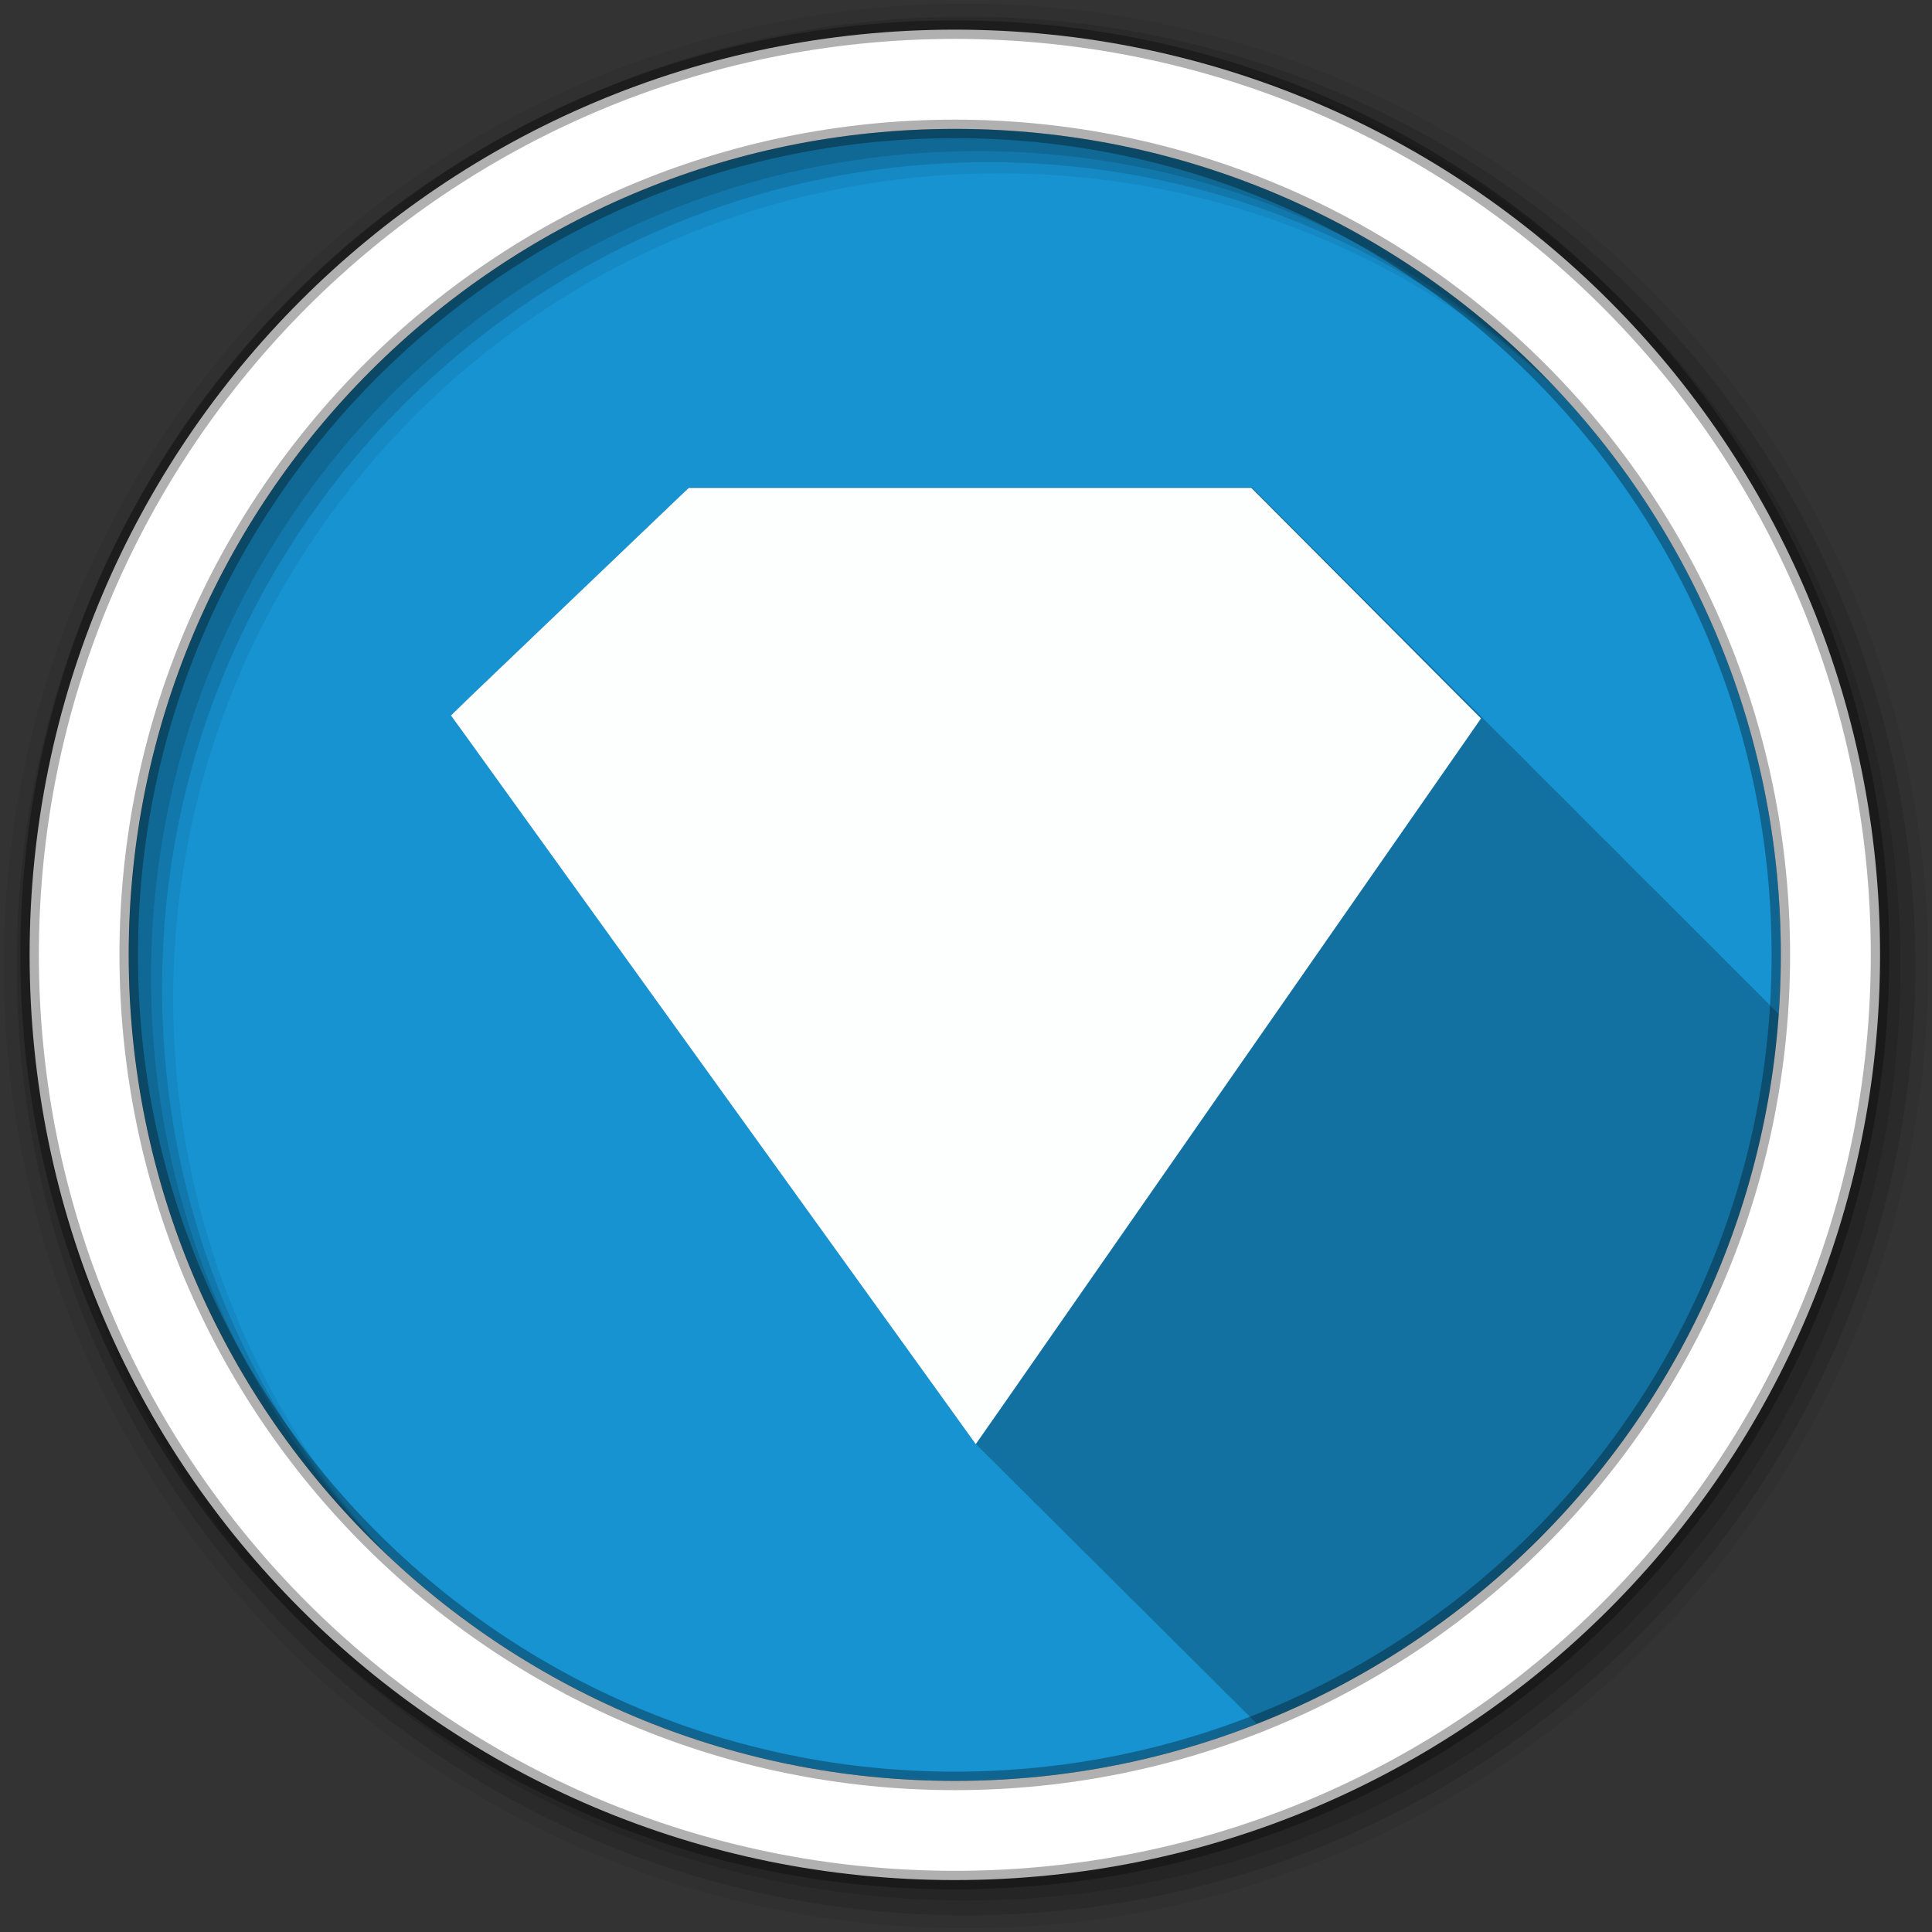 <?xml version="1.0" encoding="UTF-8" standalone="no"?>
<svg xmlns="http://www.w3.org/2000/svg" height="512" viewBox="0 0 512 512" width="512" version="1.1">
 <rect x="0" y="0" width="512" height="512" fill="#333333" stroke="none"/>
 <g id="g4" fill-rule="evenodd">
  <path id="path6" fill="#1793d1" d="m471.95 253.05c0 120.9-98.01 218.9-218.9 218.9-120.9 0-218.9-98.01-218.9-218.9 0-120.9 98.01-218.9 218.9-218.9 120.9 0 218.9 98.01 218.9 218.9"/>
  <path id="path8" opacity="0.99" fill-opacity="0.235" d="m182.56 129.28-2.531 2.375-55.16 52.719c-0.042 0.041-5.375 5.219-5.375 5.219l4.406 6.094 127.56 177.13 7.125 9.906 0.063-0.094 0.438 0.594 0.063-0.094 0.438 0.594 0.063-0.094 0.438 0.594 0.063-0.094 0.438 0.594 0.063-0.094 0.406 0.594 0.063-0.094c0.049 0.068 0.438 0.594 0.438 0.594s0.061-0.092 0.063-0.094c0.049 0.068 0.438 0.594 0.438 0.594s0.061-0.092 0.063-0.094c0.049 0.068 0.438 0.594 0.438 0.594s0.091-0.122 0.094-0.125c0.047 0.065 0.406 0.594 0.406 0.594s0.061-0.092 0.063-0.094c0.049 0.068 0.438 0.594 0.438 0.594s0.061-0.092 0.063-0.094c0.049 0.068 0.438 0.594 0.438 0.594s0.061-0.092 0.063-0.094c0.049 0.068 0.438 0.594 0.438 0.594s0.061-0.092 0.063-0.094c0.049 0.068 0.438 0.594 0.438 0.594s0.061-0.092 0.063-0.094c0.049 0.068 0.438 0.594 0.438 0.594s0.061-0.092 0.063-0.094c0.049 0.068 0.438 0.594 0.438 0.594s0.061-0.092 0.063-0.094c0.049 0.068 0.438 0.594 0.438 0.594s0.061-0.092 0.063-0.094c0.049 0.068 0.438 0.594 0.438 0.594s0.061-0.092 0.063-0.094c0.049 0.068 0.438 0.594 0.438 0.594s0.061-0.092 0.063-0.094c0.049 0.068 0.438 0.594 0.438 0.594s0.061-0.092 0.063-0.094c0.049 0.068 0.438 0.594 0.438 0.594s0.061-0.092 0.063-0.094c0.049 0.068 0.438 0.594 0.438 0.594s0.061-0.092 0.063-0.094c0.049 0.068 0.438 0.594 0.438 0.594s0.061-0.092 0.063-0.094c0.049 0.068 0.438 0.594 0.438 0.594s0.061-0.092 0.063-0.094c0.049 0.068 0.438 0.594 0.438 0.594s0.061-0.092 0.063-0.094c0.049 0.068 0.438 0.594 0.438 0.594s0.061-0.092 0.063-0.094c0.049 0.068 0.438 0.594 0.438 0.594s0.061-0.092 0.063-0.094c0.049 0.068 0.438 0.594 0.438 0.594s0.061-0.092 0.063-0.094c0.049 0.068 0.438 0.594 0.438 0.594s0.061-0.092 0.063-0.094c0.049 0.068 0.438 0.594 0.438 0.594s0.061-0.092 0.063-0.094c0.046 0.065 0.406 0.594 0.406 0.594s0.061-0.092 0.063-0.094c0.049 0.068 0.438 0.594 0.438 0.594s0.061-0.092 0.063-0.094c0.049 0.068 0.438 0.594 0.438 0.594s0.061-0.092 0.063-0.094c0.049 0.068 0.438 0.594 0.438 0.594s0.091-0.122 0.094-0.125c0.048 0.067 0.405 0.591 0.406 0.594 0 0 0.061-0.092 0.063-0.094 0.049 0.068 0.438 0.594 0.438 0.594s0.061-0.092 0.063-0.094c0.049 0.068 0.438 0.594 0.438 0.594s0.061-0.092 0.063-0.094c0.049 0.068 0.438 0.594 0.438 0.594s0.061-0.092 0.063-0.094c0.049 0.068 0.438 0.594 0.438 0.594s0.061-0.092 0.063-0.094c0.049 0.068 0.438 0.594 0.438 0.594s0.061-0.092 0.063-0.094c0.049 0.068 0.438 0.594 0.438 0.594s0.061-0.092 0.063-0.094c0.049 0.068 0.438 0.594 0.438 0.594s0.061-0.092 0.063-0.094c0.049 0.068 0.438 0.594 0.438 0.594s0.061-0.092 0.063-0.094c0.049 0.068 0.438 0.594 0.438 0.594s0.061-0.092 0.063-0.094c0.049 0.068 0.438 0.594 0.438 0.594s0.061-0.092 0.063-0.094c0.049 0.068 0.438 0.594 0.438 0.594s0.061-0.092 0.063-0.094c0.049 0.068 0.438 0.594 0.438 0.594s0.061-0.092 0.063-0.094c0.049 0.068 0.438 0.594 0.438 0.594s0.061-0.092 0.063-0.094c0.049 0.068 0.438 0.594 0.438 0.594s0.061-0.092 0.063-0.094c0.049 0.068 0.438 0.594 0.438 0.594s0.061-0.092 0.063-0.094c0.049 0.068 0.438 0.594 0.438 0.594l0.063-0.094c0.049 0.068 0.438 0.594 0.438 0.594l0.063-0.094c0.049 0.068 0.438 0.594 0.438 0.594l0.063-0.094c0.049 0.068 0.438 0.594 0.438 0.594s0.061-0.092 0.063-0.094c0.049 0.068 0.438 0.594 0.438 0.594s0.061-0.092 0.063-0.094c0.046 0.065 0.406 0.594 0.406 0.594s0.061-0.092 0.063-0.094c0.049 0.068 0.438 0.594 0.438 0.594s0.061-0.092 0.063-0.094c0.049 0.068 0.438 0.594 0.438 0.594s0.061-0.092 0.063-0.094c0.049 0.068 0.438 0.594 0.438 0.594s0.061-0.092 0.063-0.094c0.049 0.068 0.438 0.594 0.438 0.594s0.091-0.122 0.094-0.125c0.047 0.065 0.406 0.594 0.406 0.594s0.061-0.092 0.063-0.094c0.049 0.068 0.438 0.594 0.438 0.594s0.061-0.092 0.063-0.094c0.049 0.068 0.438 0.594 0.438 0.594s0.061-0.092 0.063-0.094c0.049 0.068 0.438 0.594 0.438 0.594s0.061-0.092 0.063-0.094c0.049 0.068 0.438 0.594 0.438 0.594s0.061-0.092 0.063-0.094c0.049 0.068 0.438 0.594 0.438 0.594s0.061-0.092 0.063-0.094c0.049 0.068 0.438 0.594 0.438 0.594s0.061-0.092 0.063-0.094c0.049 0.068 0.438 0.594 0.438 0.594s0.061-0.092 0.063-0.094c0.049 0.068 0.438 0.594 0.438 0.594s0.061-0.092 0.063-0.094c0.049 0.068 0.438 0.594 0.438 0.594s0.061-0.092 0.063-0.094c0.049 0.068 0.438 0.594 0.438 0.594s0.061-0.092 0.063-0.094c0.049 0.068 0.438 0.594 0.438 0.594s0.061-0.092 0.063-0.094c0.049 0.068 0.438 0.594 0.438 0.594s0.061-0.092 0.063-0.094c0.049 0.068 0.438 0.594 0.438 0.594s0.061-0.092 0.063-0.094l0.438 0.594 0.063-0.094c0.049 0.068 0.438 0.594 0.438 0.594s0.061-0.092 0.063-0.094c0.049 0.068 0.438 0.594 0.438 0.594s0.061-0.092 0.063-0.094c0.049 0.068 0.438 0.594 0.438 0.594s0.061-0.092 0.063-0.094l0.438 0.594 0.063-0.094c0.049 0.068 0.438 0.594 0.438 0.594s0.061-0.092 0.063-0.094l0.406 0.594s0.061-0.092 0.063-0.094c0.049 0.068 0.438 0.594 0.438 0.594l0.063-0.094c0.049 0.068 0.438 0.594 0.438 0.594s0.061-0.092 0.063-0.094c0.049 0.068 0.438 0.594 0.438 0.594l0.063-0.094c0.049 0.068 0.438 0.594 0.438 0.594s0.091-0.122 0.094-0.125l0.406 0.594s0.061-0.092 0.063-0.094c0.049 0.068 0.438 0.594 0.438 0.594l0.063-0.094 0.438 0.594s0.061-0.092 0.063-0.094c0.049 0.068 0.438 0.594 0.438 0.594l0.063-0.094c0.049 0.068 0.438 0.594 0.438 0.594s0.061-0.092 0.063-0.094c0.049 0.068 0.438 0.594 0.438 0.594s0.061-0.092 0.063-0.094l0.438 0.594 0.063-0.094c0.049 0.068 0.438 0.594 0.438 0.594s0.061-0.092 0.063-0.094c0.049 0.068 0.438 0.594 0.438 0.594s0.061-0.092 0.063-0.094c0.049 0.068 0.438 0.594 0.438 0.594s0.061-0.092 0.063-0.094c0.049 0.068 0.438 0.594 0.438 0.594l0.063-0.094c0.049 0.068 0.438 0.594 0.438 0.594s0.061-0.092 0.063-0.094c0.049 0.068 0.438 0.594 0.438 0.594s0.061-0.092 0.063-0.094l0.438 0.594s0.061-0.092 0.063-0.094c0.049 0.068 0.438 0.594 0.438 0.594s0.061-0.092 0.063-0.094l0.438 0.594 0.063-0.094c0.049 0.068 0.438 0.594 0.438 0.594s0.061-0.092 0.063-0.094l0.438 0.594s0.061-0.092 0.063-0.094c0.049 0.068 0.438 0.594 0.438 0.594s0.061-0.092 0.063-0.094l0.438 0.594s0.061-0.092 0.063-0.094c0.046 0.065 0.406 0.594 0.406 0.594l0.063-0.094c0.049 0.068 0.438 0.594 0.438 0.594s0.061-0.092 0.063-0.094c0.049 0.068 0.438 0.594 0.438 0.594s0.061-0.092 0.063-0.094c0.049 0.068 0.438 0.594 0.438 0.594s0.061-0.092 0.063-0.094c0.049 0.068 0.438 0.594 0.438 0.594s0.091-0.122 0.094-0.125c0.046 0.065 0.406 0.594 0.406 0.594s0.061-0.092 0.063-0.094l0.438 0.594s0.061-0.092 0.063-0.094c0.049 0.068 0.438 0.594 0.438 0.594l0.063-0.094c0.049 0.068 0.438 0.594 0.438 0.594s0.061-0.092 0.063-0.094c0.049 0.068 0.438 0.594 0.438 0.594s0.061-0.092 0.063-0.094l0.438 0.594s0.061-0.092 0.063-0.094c0.049 0.068 0.438 0.594 0.438 0.594s0.061-0.092 0.063-0.094l0.438 0.594 0.063-0.094c0.049 0.068 0.438 0.594 0.438 0.594s0.061-0.092 0.063-0.094c0.049 0.068 0.438 0.594 0.438 0.594s0.061-0.092 0.063-0.094c0.049 0.068 0.438 0.594 0.438 0.594s0.061-0.092 0.063-0.094c0.049 0.068 0.438 0.594 0.438 0.594l0.063-0.094 0.438 0.594s0.061-0.092 0.063-0.094c0.049 0.068 0.438 0.594 0.438 0.594s0.061-0.092 0.063-0.094l0.438 0.594s0.061-0.092 0.063-0.094c0.049 0.068 0.438 0.594 0.438 0.594s0.061-0.092 0.063-0.094c0.049 0.068 0.438 0.594 0.438 0.594l0.063-0.094c0.049 0.068 0.438 0.594 0.438 0.594s0.061-0.092 0.063-0.094l0.438 0.594s0.061-0.092 0.063-0.094c0.049 0.068 0.438 0.594 0.438 0.594s0.061-0.092 0.063-0.094c0.046 0.065 0.406 0.594 0.406 0.594s0.061-0.092 0.063-0.094c0.049 0.068 0.438 0.594 0.438 0.594l0.063-0.094c0.049 0.068 0.438 0.594 0.438 0.594s0.061-0.092 0.063-0.094c0.049 0.068 0.438 0.594 0.438 0.594s0.061-0.092 0.063-0.094c0.049 0.068 0.438 0.594 0.438 0.594l0.094-0.125 0.406 0.594s0.061-0.092 0.063-0.094c0.049 0.068 0.438 0.594 0.438 0.594l0.063-0.094 0.438 0.594s0.061-0.092 0.063-0.094c0.049 0.068 0.438 0.594 0.438 0.594l0.063-0.094 0.438 0.594s0.061-0.092 0.063-0.094c0.049 0.068 0.438 0.594 0.438 0.594s0.061-0.092 0.063-0.094l0.438 0.594s0.061-0.092 0.063-0.094c0.049 0.068 0.438 0.594 0.438 0.594s0.061-0.092 0.063-0.094c0.049 0.068 0.438 0.594 0.438 0.594l0.063-0.094c0.049 0.068 0.438 0.594 0.438 0.594s0.061-0.092 0.063-0.094c0.049 0.068 0.438 0.594 0.438 0.594s0.061-0.092 0.063-0.094c0.049 0.068 0.438 0.594 0.438 0.594s0.061-0.092 0.063-0.094c0.049 0.068 0.438 0.594 0.438 0.594s0.061-0.092 0.063-0.094l0.438 0.594 0.063-0.094c0.043 0.06 0.303 0.434 0.375 0.531 76.71-30.04 132.33-102.13 138.53-187.91l-0.031-0.031-0.5-0.5-0.5-0.5-0.313-0.313-0.188-0.188-0.5-0.5-0.5-0.5-0.5-0.5-0.5-0.5-0.125-0.125-0.188-0.188-0.125-0.156-0.031-0.031-0.438-0.406-0.031-0.031-0.031-0.031v-0.031l-0.5-0.5-0.5-0.5-0.5-0.5-0.5-0.5-0.5-0.5-0.5-0.5-0.5-0.5-0.5-0.469-0.5-0.5-0.344-0.344-0.156-0.156-0.5-0.5-0.5-0.5-0.188-0.188-0.313-0.313-0.5-0.5-0.188-0.188-0.313-0.313-0.5-0.5-0.5-0.5-0.5-0.5-0.313-0.313-0.188-0.188-0.5-0.5-0.5-0.5-0.5-0.5-0.5-0.5-0.125-0.125-0.188-0.188-0.125-0.156-0.031-0.031-0.438-0.406-0.031-0.031-0.031-0.031v-0.031l-0.5-0.5-0.5-0.5-0.5-0.5-0.5-0.5-0.5-0.5-0.5-0.5-0.5-0.5-0.5-0.469-0.5-0.5-0.344-0.344-0.156-0.156-0.5-0.5-0.5-0.5-0.188-0.188-0.313-0.313-0.5-0.5-0.188-0.188-0.313-0.313-0.5-0.5-0.5-0.5-0.5-0.5-0.313-0.313-0.188-0.188-0.5-0.5-0.5-0.5-0.5-0.5-0.5-0.5-0.125-0.125-0.188-0.188-0.125-0.156-0.031-0.031-0.438-0.406-0.031-0.031-0.031-0.031v-0.031l-0.5-0.5-0.5-0.5-0.5-0.5-0.5-0.5-0.5-0.5-0.5-0.5-0.5-0.5-0.5-0.469-0.5-0.5-0.344-0.344-0.156-0.156-0.5-0.5-0.5-0.5-0.188-0.188-0.313-0.313-0.5-0.5-0.188-0.188-0.313-0.313-0.5-0.5-0.5-0.5-0.5-0.5-0.313-0.313-0.188-0.188-0.5-0.5-0.5-0.5-0.5-0.5-0.5-0.5-0.125-0.125-0.188-0.188-0.125-0.156-0.031-0.031-0.438-0.406-0.031-0.031-0.031-0.031v-0.031l-0.5-0.5-0.5-0.5-0.5-0.5-0.5-0.5-0.5-0.5-0.5-0.5-0.5-0.5-0.5-0.469-0.5-0.5-0.344-0.344-0.156-0.156-0.5-0.5-0.5-0.5-0.188-0.188-0.313-0.313-0.5-0.5-0.188-0.188-0.313-0.313-0.5-0.5-0.5-0.5-0.5-0.5-0.313-0.313-0.188-0.188-0.5-0.5-0.5-0.5-0.5-0.5-0.5-0.5-0.125-0.125-0.188-0.188-0.125-0.156-0.031-0.031-0.438-0.406-0.031-0.031-0.031-0.031v-0.031l-0.5-0.5-0.5-0.5-0.5-0.5-0.5-0.5-0.5-0.5-0.5-0.5-0.5-0.5-0.5-0.5-0.5-0.469-0.344-0.344-0.156-0.156-0.5-0.5-0.5-0.5-0.188-0.188-0.313-0.313-0.5-0.5-0.188-0.188-0.313-0.313-0.5-0.5-0.5-0.5-0.5-0.5-0.313-0.313-0.188-0.188-0.5-0.5-0.5-0.5-0.5-0.5-0.5-0.5-0.125-0.125-0.188-0.188-0.125-0.156-0.031-0.031-0.438-0.406-0.031-0.031-0.031-0.031v-0.031l-0.5-0.5-0.5-0.5-0.5-0.5-0.5-0.5-0.5-0.5-0.5-0.5-0.5-0.5-0.5-0.5-0.5-0.469-0.344-0.344-0.156-0.156-0.5-0.5-0.5-0.5-0.188-0.188-0.313-0.313-0.5-0.5-0.188-0.188-0.313-0.313-0.5-0.5-0.5-0.5-0.5-0.5-0.313-0.313-0.188-0.188-0.5-0.5-0.5-0.5-0.5-0.5-0.5-0.5-0.125-0.125-0.188-0.188-0.125-0.156-0.031-0.031-0.438-0.406-0.031-0.031-0.031-0.031v-0.031l-0.5-0.5-0.5-0.5-0.5-0.5-0.5-0.5-0.5-0.5-0.5-0.5-0.5-0.5-0.5-0.5-0.5-0.469-0.344-0.344-0.156-0.156-0.5-0.5-0.5-0.5-0.188-0.188-0.313-0.313-0.5-0.5-0.188-0.188-0.313-0.313-0.5-0.5-0.5-0.5-0.5-0.5-0.313-0.313-0.188-0.188-0.5-0.5-0.5-0.5-0.5-0.5-0.5-0.5-0.125-0.125-0.188-0.188-0.125-0.156-0.031-0.031-0.5-0.5-0.344-0.313-0.125-0.156-0.031-0.031-0.281-0.281-0.031-0.031-0.063-0.063-0.125-0.125-0.281-0.25-0.094-0.125-0.125-0.125-0.5-0.5-0.5-0.5-0.5-0.5-0.5-0.5-0.5-0.5-0.5-0.469-0.5-0.5-0.5-0.5-0.5-0.5-0.5-0.5-0.5-0.5-0.5-0.5-0.188-0.188-0.313-0.313-0.5-0.5-0.5-0.5-0.5-0.5-0.313-0.313-0.188-0.188-0.5-0.5-0.5-0.5-0.5-0.5-0.5-0.5-0.125-0.125-0.188-0.188-0.125-0.156-0.031-0.031-0.063-0.063h-0.031v-0.031h-0.031l-0.125-0.125-0.094-0.125-0.031-0.031-0.125-0.125-0.094-0.094h-0.031l-0.094-0.125-0.031-0.031-0.125-0.125-0.125-0.125-0.031-0.031h-0.031l-0.219-0.219-0.063-0.094-0.031-0.031-0.125-0.125-0.5-0.5-0.5-0.5-0.5-0.5-0.5-0.5-0.5-0.5-0.5-0.469-0.5-0.5-0.5-0.5-0.5-0.5-0.5-0.5-0.5-0.5-0.5-0.5-0.188-0.188-0.313-0.313-0.5-0.5-0.5-0.5-0.5-0.5-0.313-0.313-0.188-0.188-0.5-0.5-0.5-0.5-0.5-0.5-0.5-0.5-0.125-0.125-0.188-0.188-0.125-0.156-0.031-0.031-0.063-0.063h-0.031v-0.031h-0.031l-0.125-0.125-0.094-0.125-0.031-0.031-0.125-0.125-0.094-0.094h-0.031l-0.094-0.125-0.031-0.031-0.125-0.125-0.125-0.125-0.031-0.031h-0.031l-0.219-0.219-0.063-0.094-0.031-0.031-0.125-0.125-0.063-0.063h-0.031l-0.188-0.188-0.031-0.031-0.063-0.094-0.125-0.125-0.063-0.063h-0.031l-0.188-0.188-0.031-0.031-0.063-0.094-0.125-0.125-0.063-0.063h-0.031l-0.188-0.188-0.031-0.031-0.063-0.094-0.125-0.125-0.5-0.5-0.5-0.5-0.5-0.469-0.5-0.5-0.5-0.5-0.5-0.5-0.5-0.5-0.5-0.5-0.5-0.5-0.5-0.5-0.5-0.5-0.5-0.5-0.5-0.5-0.5-0.5-0.5-0.5-0.5-0.5-0.5-0.5-0.5-0.5-0.125-0.125-0.188-0.188-0.125-0.156-0.031-0.031-0.5-0.5-0.5-0.5-0.5-0.5-0.5-0.5-0.5-0.5-0.5-0.5-0.5-0.5-0.5-0.5-0.5-0.469-0.5-0.5-0.5-0.5-0.5-0.5-0.5-0.5-0.5-0.5-0.5-0.5-0.5-0.5-2.563-2.594h-149.06"/>
  <path id="path10" fill-opacity="0.067" d="m256 1c-140.83 0-255 114.17-255 255s114.17 255 255 255 255-114.17 255-255-114.17-255-255-255m8.827 44.931c120.9 0 218.9 98 218.9 218.9s-98 218.9-218.9 218.9-218.93-98-218.93-218.9 98.03-218.9 218.93-218.9"/>
  <g id="g12" fill-opacity="0.129">
   <path id="path14" d="m256 4.433c-138.94 0-251.57 112.63-251.57 251.57s112.63 251.57 251.57 251.57 251.57-112.63 251.57-251.57-112.63-251.57-251.57-251.57m5.885 38.556c120.9 0 218.9 98 218.9 218.9s-98 218.9-218.9 218.9-218.93-98-218.93-218.9 98.03-218.9 218.93-218.9"/>
   <path id="path16" d="m256 8.356c-136.77 0-247.64 110.87-247.64 247.64s110.87 247.64 247.64 247.64 247.64-110.87 247.64-247.64-110.87-247.64-247.64-247.64m2.942 31.691c120.9 0 218.9 98 218.9 218.9s-98 218.9-218.9 218.9-218.93-98-218.93-218.9 98.03-218.9 218.93-218.9"/>
  </g>
  <path id="path18" d="m253.04 7.859c-135.42 0-245.19 109.78-245.19 245.19 0 135.42 109.78 245.19 245.19 245.19 135.42 0 245.19-109.78 245.19-245.19 0-135.42-109.78-245.19-245.19-245.19zm0 26.297c120.9 0 218.9 98 218.9 218.9s-98 218.9-218.9 218.9-218.93-98-218.93-218.9 98.03-218.9 218.93-218.9z" stroke-opacity="0.31" stroke="#000" stroke-width="4.904" fill="#fff"/>
 </g>
 <path id="path66" opacity="0.99" fill-rule="evenodd" fill="#fff" d="m182.55 129.29-2.513 2.374-55.15 52.71-5.376 5.236 4.398 6.074 127.55 177.12 7.121 9.914 6.982-9.984 122.8-176.42 4.119-5.934-5.096-5.096-53.2-53.41-2.583-2.583h-149.05"/>
</svg>

